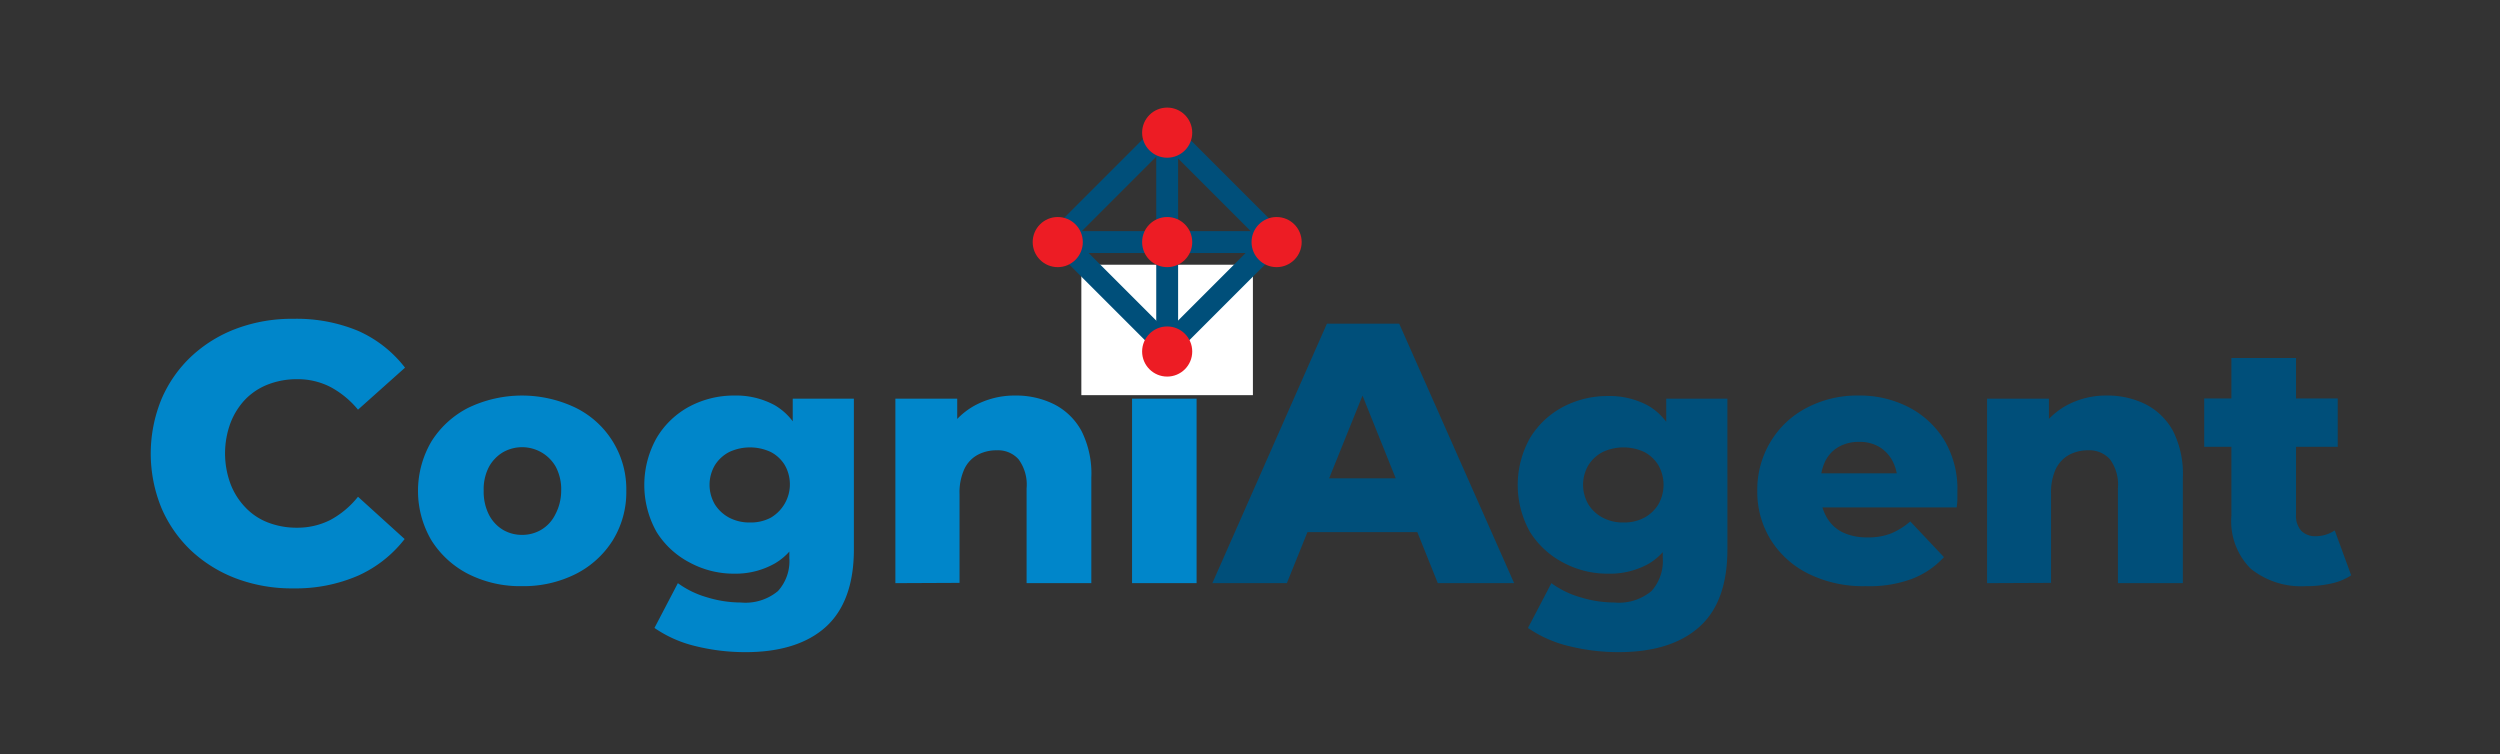 <svg id="Layer_1" data-name="Layer 1" xmlns="http://www.w3.org/2000/svg" viewBox="0 0 258.38 77.96"><rect x="0" y="0" width="258.38" height="77.96" fill="#333333" stroke="none"/><defs><style>.cls-1{fill:#0086ca;}.cls-2{fill:#004f7a;}.cls-3{fill:#fff;}.cls-4{fill:#ed1c24;}</style></defs><path class="cls-1" d="M30.33,60.81a16.36,16.36,0,0,1-5.86-1,14.13,14.13,0,0,1-4.68-2.87,13.23,13.23,0,0,1-3.1-4.43,14.83,14.83,0,0,1,0-11.26,13.13,13.13,0,0,1,3.1-4.43,14,14,0,0,1,4.68-2.87,16.36,16.36,0,0,1,5.86-1A16.54,16.54,0,0,1,37,34.19,12.52,12.52,0,0,1,41.86,38L37,42.34A9.52,9.52,0,0,0,34.16,40a7.4,7.4,0,0,0-3.45-.81,8.23,8.23,0,0,0-3,.54,6.6,6.6,0,0,0-2.36,1.55,7.33,7.33,0,0,0-1.53,2.44,9.08,9.08,0,0,0,0,6.28,7.19,7.19,0,0,0,1.53,2.43A6.35,6.35,0,0,0,27.69,54a8.23,8.23,0,0,0,3,.54,7.52,7.52,0,0,0,3.45-.8A9.25,9.25,0,0,0,37,51.34l4.82,4.37A12.64,12.64,0,0,1,37,59.5,16.21,16.21,0,0,1,30.33,60.81Z"/><path class="cls-1" d="M53.94,60.58a11.88,11.88,0,0,1-5.55-1.26,9.73,9.73,0,0,1-3.81-3.49,10.1,10.1,0,0,1,0-10.19,9.66,9.66,0,0,1,3.81-3.49,12.81,12.81,0,0,1,11.12,0,9.38,9.38,0,0,1,5.22,8.6,9.47,9.47,0,0,1-1.39,5.08,9.65,9.65,0,0,1-3.83,3.49A12,12,0,0,1,53.94,60.58Zm0-5.3a3.83,3.83,0,0,0,2-.53,3.76,3.76,0,0,0,1.44-1.56A5.27,5.27,0,0,0,58,50.72a5,5,0,0,0-.55-2.46,4,4,0,0,0-5.48-1.51,4,4,0,0,0-1.44,1.51,5,5,0,0,0-.54,2.46,5.27,5.27,0,0,0,.54,2.47,3.9,3.9,0,0,0,1.44,1.56A3.83,3.83,0,0,0,53.94,55.28Z"/><path class="cls-1" d="M75.89,59.29a9.58,9.58,0,0,1-4.61-1.15A8.86,8.86,0,0,1,67.87,55a9.92,9.92,0,0,1,0-9.75A8.74,8.74,0,0,1,71.28,42a9.79,9.79,0,0,1,4.61-1.12,8.34,8.34,0,0,1,4.18,1,6.26,6.26,0,0,1,2.62,3,13,13,0,0,1,.9,5.18,12.94,12.94,0,0,1-.9,5.18,6.21,6.21,0,0,1-2.62,3A8.24,8.24,0,0,1,75.89,59.29Zm1.2,8.11a21.37,21.37,0,0,1-5.24-.63,12.63,12.63,0,0,1-4.21-1.87l2.42-4.63a9.58,9.58,0,0,0,3,1.46,12,12,0,0,0,3.5.54,5.25,5.25,0,0,0,3.84-1.18,4.6,4.6,0,0,0,1.18-3.42V55.46l.35-5.38V41.2h6.32V56.79c0,3.61-1,6.28-2.9,8S80.65,67.4,77.09,67.4ZM77.51,54a4.42,4.42,0,0,0,2.14-.49,4,4,0,0,0,1.46-5.44,3.68,3.68,0,0,0-1.46-1.36,5.08,5.08,0,0,0-4.27,0,3.82,3.82,0,0,0-1.49,1.36,4,4,0,0,0,0,4.07,3.93,3.93,0,0,0,1.49,1.37A4.46,4.46,0,0,0,77.51,54Z"/><path class="cls-1" d="M92.54,60.27V41.2h6.39v5.44l-1.26-1.58a7.58,7.58,0,0,1,3-3.11,8.64,8.64,0,0,1,4.29-1.07,8.78,8.78,0,0,1,4,.91,6.65,6.65,0,0,1,2.83,2.78,9.83,9.83,0,0,1,1,4.81V60.27H106.1v-9.8a4.41,4.41,0,0,0-.83-3,2.83,2.83,0,0,0-2.23-.93,4.11,4.11,0,0,0-2,.47,3.24,3.24,0,0,0-1.37,1.46,5.81,5.81,0,0,0-.5,2.6v9.17Z"/><path class="cls-1" d="M120.32,39.12a4.17,4.17,0,0,1-3-1,3.31,3.31,0,0,1-1.11-2.53,3.22,3.22,0,0,1,1.11-2.51,4.22,4.22,0,0,1,3-1,4.43,4.43,0,0,1,3,.95,3,3,0,0,1,1.13,2.43,3.47,3.47,0,0,1-1.11,2.63A4.14,4.14,0,0,1,120.32,39.12ZM117,60.27V41.2h6.67V60.27Z"/><path class="cls-2" d="M125.3,60.27l11.84-26.82h7.47l11.88,26.82H148.6l-9.28-23.11h3L133,60.27ZM131.78,55l1.95-5.56h13.1l2,5.56Z"/><path class="cls-2" d="M166.17,59.29a9.65,9.65,0,0,1-4.62-1.15A8.93,8.93,0,0,1,158.14,55a9.92,9.92,0,0,1,0-9.75,8.81,8.81,0,0,1,3.41-3.2,9.86,9.86,0,0,1,4.62-1.12,8.36,8.36,0,0,1,4.18,1,6.26,6.26,0,0,1,2.62,3,13.16,13.16,0,0,1,.89,5.18,13.13,13.13,0,0,1-.89,5.18,6.21,6.21,0,0,1-2.62,3A8.26,8.26,0,0,1,166.17,59.29Zm1.19,8.11a21.29,21.29,0,0,1-5.23-.63,12.54,12.54,0,0,1-4.21-1.87l2.42-4.63a9.47,9.47,0,0,0,3,1.46,12,12,0,0,0,3.49.54,5.28,5.28,0,0,0,3.85-1.18,4.63,4.63,0,0,0,1.17-3.42V55.46l.36-5.38V41.2h6.32V56.79q0,5.41-2.9,8T167.36,67.4ZM167.79,54a4.42,4.42,0,0,0,2.14-.49,3.84,3.84,0,0,0,1.46-1.37,4.1,4.1,0,0,0,0-4.07,3.74,3.74,0,0,0-1.46-1.36,5.08,5.08,0,0,0-4.27,0,3.76,3.76,0,0,0-1.49,1.36,4,4,0,0,0,0,4.07,3.85,3.85,0,0,0,1.49,1.37A4.46,4.46,0,0,0,167.79,54Z"/><path class="cls-2" d="M192.83,60.58a12.79,12.79,0,0,1-5.92-1.28,9.63,9.63,0,0,1-3.9-3.51,9.41,9.41,0,0,1-1.39-5A9.59,9.59,0,0,1,183,45.64a9.41,9.41,0,0,1,3.72-3.49,11.2,11.2,0,0,1,5.39-1.27,11,11,0,0,1,5.11,1.18,9.35,9.35,0,0,1,3.69,3.37,9.87,9.87,0,0,1,1.39,5.36c0,.23,0,.5,0,.8s-.05.59-.07.85H187.1V48.92h11.52l-2.53,1a4.34,4.34,0,0,0-.47-2.23,3.73,3.73,0,0,0-1.39-1.5,3.93,3.93,0,0,0-2.07-.52,4.21,4.21,0,0,0-2.14.52,3.48,3.48,0,0,0-1.39,1.5,5,5,0,0,0-.47,2.26v1a4.74,4.74,0,0,0,.58,2.42A3.88,3.88,0,0,0,190.4,55a5.83,5.83,0,0,0,2.6.54,6.44,6.44,0,0,0,2.43-.4,7.39,7.39,0,0,0,2-1.25l3.48,3.69a8.68,8.68,0,0,1-3.34,2.26A12.68,12.68,0,0,1,192.83,60.58Z"/><path class="cls-2" d="M205.37,60.27V41.2h6.39v5.44l-1.27-1.58a7.67,7.67,0,0,1,3-3.11,8.58,8.58,0,0,1,4.28-1.07,8.83,8.83,0,0,1,4,.91,6.71,6.71,0,0,1,2.83,2.78,9.83,9.83,0,0,1,1,4.81V60.27h-6.71v-9.8a4.41,4.41,0,0,0-.82-3,2.84,2.84,0,0,0-2.23-.93,4.15,4.15,0,0,0-2,.47,3.35,3.35,0,0,0-1.37,1.46,5.82,5.82,0,0,0-.49,2.6v9.17Z"/><path class="cls-2" d="M227.81,46.18v-5h13.8v5Zm10.5,14.4a8.32,8.32,0,0,1-5.69-1.8,6.94,6.94,0,0,1-2-5.47V37h6.68V53.21a2.29,2.29,0,0,0,.54,1.65,2,2,0,0,0,1.46.56,3.55,3.55,0,0,0,2-.6L243,59.46a6.1,6.1,0,0,1-2.12.86A11.73,11.73,0,0,1,238.31,60.58Z"/><rect class="cls-3" x="111.76" y="27.36" width="17.73" height="13.48"/><rect class="cls-2" x="110.24" y="23.89" width="20.79" height="2.26"/><rect class="cls-2" x="110.24" y="23.89" width="20.79" height="2.26" transform="translate(95.61 145.65) rotate(-90)"/><rect class="cls-2" x="117.88" y="18.03" width="16.51" height="2.26" transform="translate(201.78 121.9) rotate(-135)"/><rect class="cls-2" x="106.87" y="29.21" width="16.51" height="2.26" transform="translate(175.07 133.21) rotate(-135)"/><rect class="cls-2" x="106.69" y="18.03" width="16.51" height="2.26" transform="translate(209.77 -48.58) rotate(135)"/><rect class="cls-2" x="117.88" y="29.21" width="16.51" height="2.26" transform="translate(236.78 -37.39) rotate(135)"/><circle class="cls-4" cx="109.32" cy="25.02" r="2.59"/><circle class="cls-4" cx="120.63" cy="36.33" r="2.59"/><circle class="cls-4" cx="131.94" cy="25.02" r="2.59"/><circle class="cls-4" cx="120.63" cy="13.71" r="2.59"/><circle class="cls-4" cx="120.63" cy="25.02" r="2.59"/></svg>